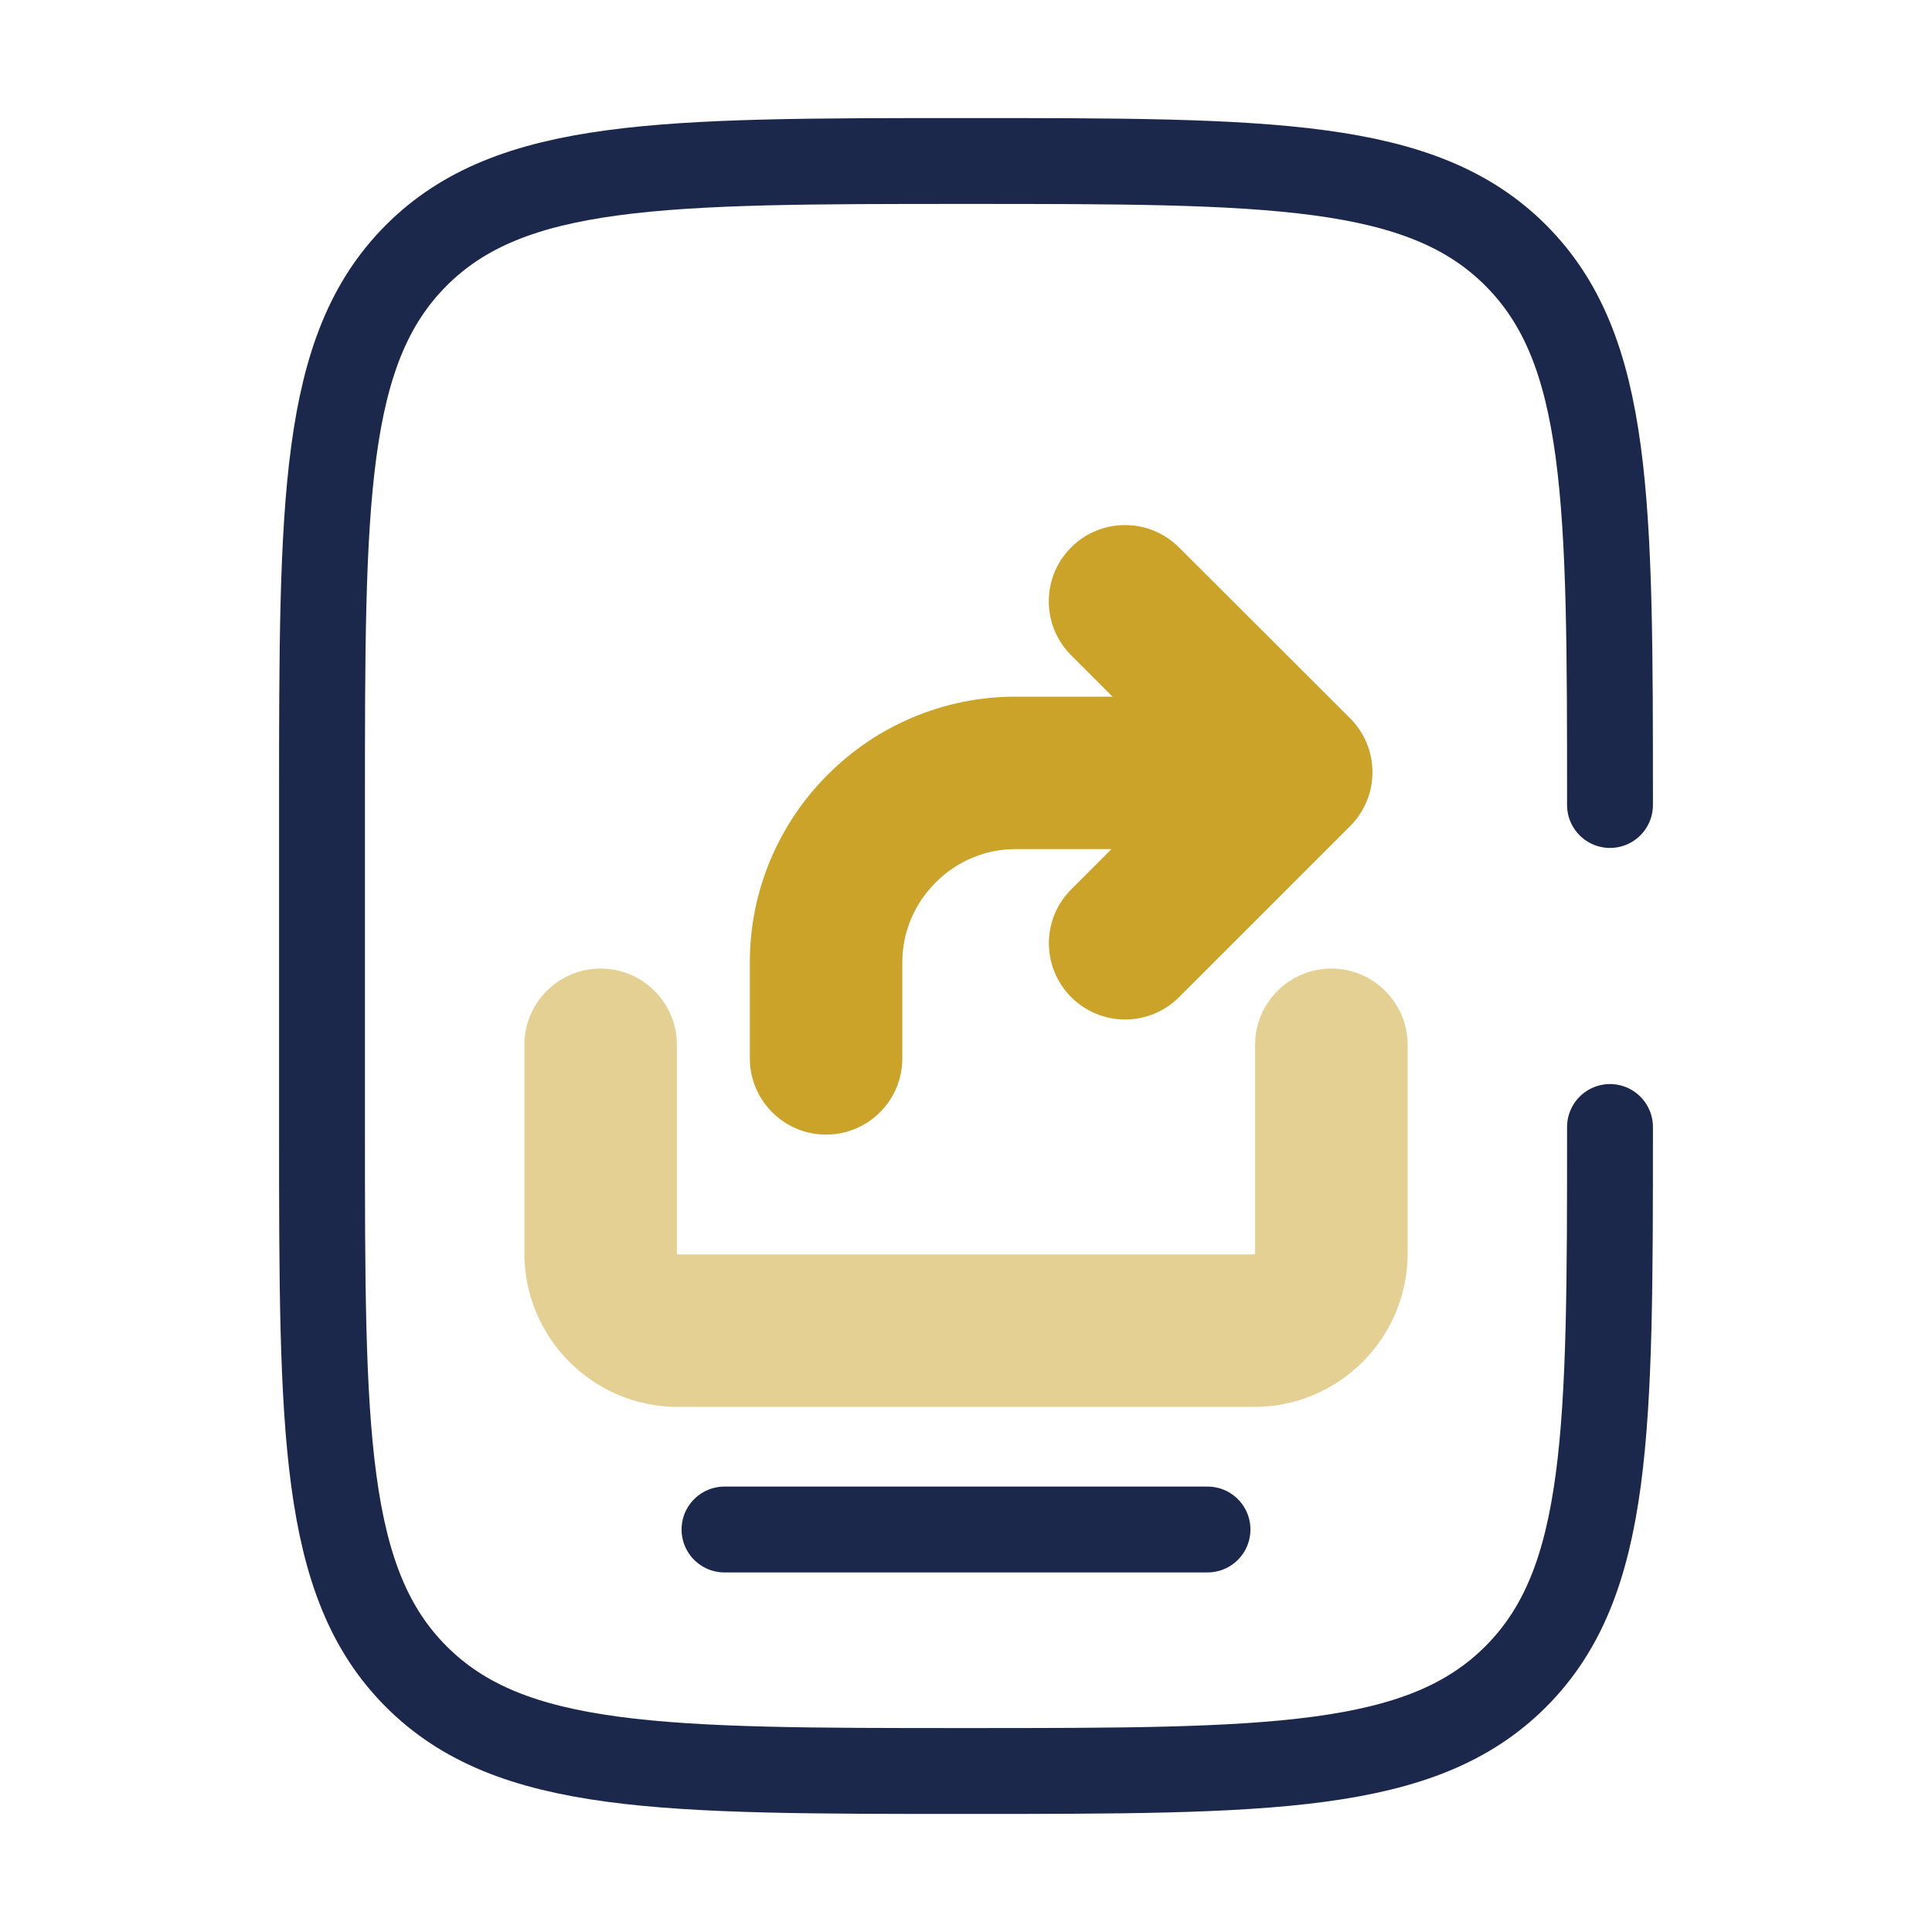 <svg width="45" height="45" viewBox="0 0 45 45" fill="none" xmlns="http://www.w3.org/2000/svg">
<path d="M37.5 26.25C37.5 33.321 37.5 36.857 35.303 39.053C33.107 41.25 29.571 41.25 22.5 41.25C15.429 41.25 11.893 41.25 9.697 39.053C7.5 36.857 7.5 33.321 7.5 26.25V18.75C7.5 11.679 7.5 8.143 9.697 5.947C11.893 3.75 15.429 3.75 22.5 3.75C29.571 3.75 33.107 3.75 35.303 5.947C37.5 8.143 37.5 11.679 37.5 18.75" stroke="#1C274C" stroke-width="2" stroke-linecap="round"/>
<path d="M28.125 35.625H16.875" stroke="#1C274C" stroke-width="2" stroke-linecap="round"/>
<g clip-path="url(#clip0_497_7296)">
<path d="M32.786 24.335C32.786 23.356 31.99 22.56 31.01 22.56C30.03 22.56 29.234 23.356 29.234 24.335V29.195C29.234 29.208 29.223 29.218 29.211 29.218H15.789C15.777 29.218 15.766 29.208 15.766 29.195V24.335C15.766 23.356 14.97 22.56 13.99 22.56C13.01 22.56 12.214 23.356 12.214 24.335V29.195C12.216 31.166 13.819 32.77 15.789 32.77H29.211C31.181 32.77 32.786 31.168 32.786 29.195V24.335Z" fill="#CBA328" fill-opacity="0.5"/>
<path d="M27.46 12.75C26.766 12.057 25.642 12.057 24.949 12.75C24.255 13.444 24.255 14.568 24.949 15.262L25.914 16.227H23.653C22.82 16.227 22.011 16.392 21.244 16.716C20.509 17.029 19.849 17.474 19.28 18.043C18.712 18.611 18.267 19.271 17.954 20.006C17.63 20.771 17.465 21.582 17.465 22.413V24.651C17.465 25.631 18.261 26.427 19.241 26.427C20.221 26.427 21.017 25.631 21.017 24.651V22.415C21.017 21.715 21.292 21.055 21.794 20.554C22.295 20.052 22.956 19.777 23.655 19.777H25.889L24.951 20.715C24.257 21.408 24.257 22.532 24.951 23.226C25.298 23.573 25.753 23.746 26.206 23.746C26.66 23.746 27.115 23.573 27.462 23.226L31.447 19.242C32.14 18.548 32.14 17.424 31.447 16.73L27.46 12.75Z" fill="#CBA328"/>
</g>
<defs>
<clipPath id="clip0_497_7296">
<rect width="20.571" height="20.571" fill="white" transform="translate(12.214 12.214)"/>
</clipPath>
</defs>
</svg>
